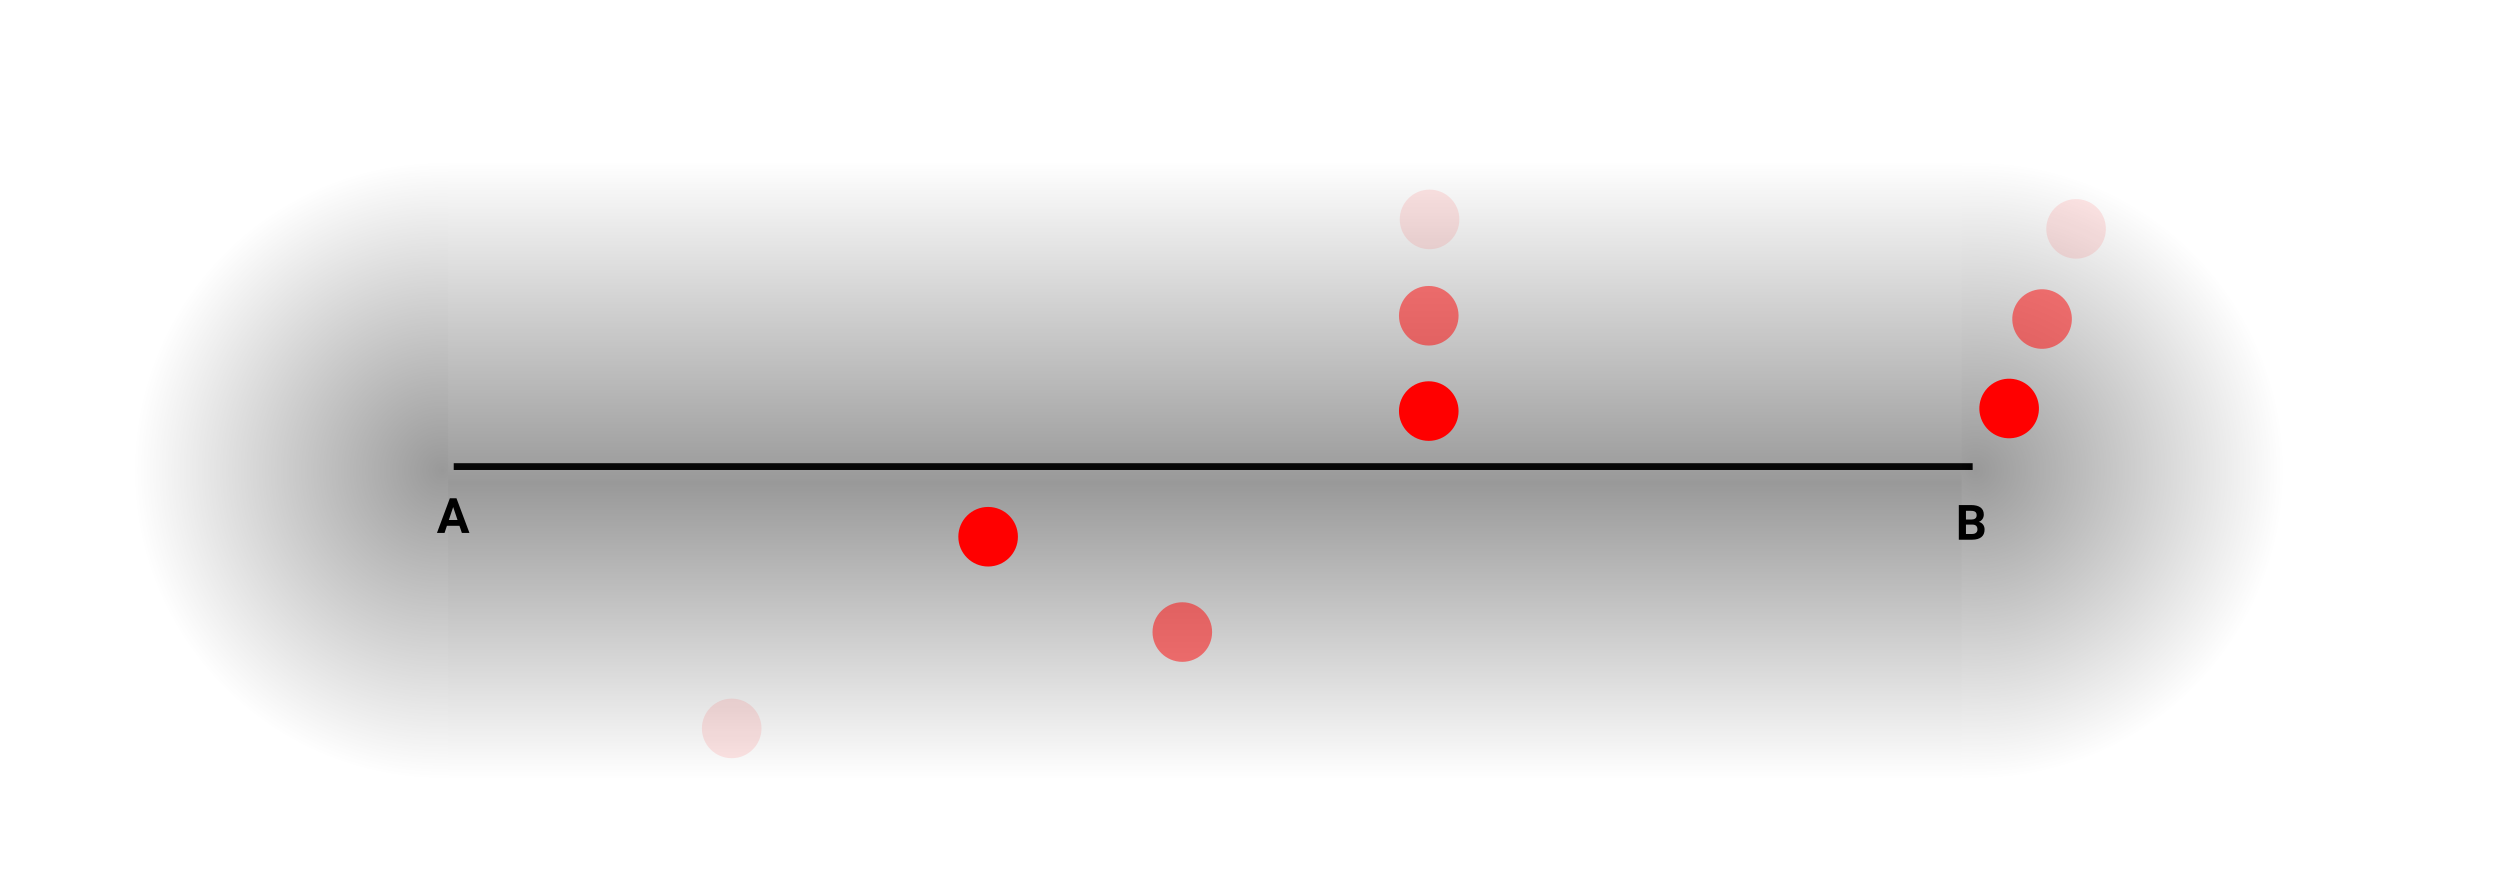 <svg width="577" height="204" viewBox="0 0 577 204" fill="none" xmlns="http://www.w3.org/2000/svg">
<rect width="577" height="204" fill="white"/>
<line x1="104.719" y1="107.687" x2="455.29" y2="107.687" stroke="black" stroke-width="1.563"/>
<g opacity="0.4">
<circle cx="455.953" cy="108.583" r="71.505" fill="url(#paint0_radial)"/>
<circle cx="102.101" cy="108.583" r="71.505" fill="url(#paint1_radial)"/>
<rect x="103.428" y="37.078" width="349.321" height="142.854" fill="url(#paint2_linear)"/>
</g>
<path d="M106.042 121.354H103.151L102.602 123.002H100.849L103.827 115.002H105.355L108.349 123.002H106.597L106.042 121.354ZM103.596 120.018H105.596L104.591 117.024L103.596 120.018Z" fill="black"/>
<path d="M452.095 124.564V116.564H454.898C455.868 116.564 456.605 116.751 457.106 117.125C457.608 117.495 457.859 118.038 457.859 118.756C457.859 119.148 457.758 119.495 457.557 119.795C457.356 120.092 457.075 120.31 456.716 120.449C457.127 120.551 457.449 120.758 457.683 121.07C457.921 121.381 458.041 121.762 458.041 122.213C458.041 122.982 457.795 123.564 457.304 123.96C456.813 124.356 456.114 124.557 455.205 124.564H452.095ZM453.744 121.081V123.24H455.156C455.544 123.24 455.846 123.149 456.062 122.965C456.282 122.779 456.392 122.522 456.392 122.196C456.392 121.464 456.013 121.092 455.255 121.081H453.744ZM453.744 119.916H454.963C455.795 119.901 456.211 119.57 456.211 118.921C456.211 118.559 456.105 118.299 455.892 118.141C455.683 117.98 455.352 117.899 454.898 117.899H453.744V119.916Z" fill="black"/>
<circle cx="329.941" cy="50.639" r="6.877" fill="#FF0000" fill-opacity="0.1"/>
<circle cx="168.877" cy="168.115" r="6.877" transform="rotate(180 168.877 168.115)" fill="#FF0000" fill-opacity="0.1"/>
<circle cx="479.163" cy="52.829" r="6.877" transform="rotate(20.206 479.163 52.829)" fill="#FF0000" fill-opacity="0.1"/>
<circle cx="329.76" cy="72.877" r="6.877" fill="#FF0000" fill-opacity="0.5"/>
<circle cx="272.877" cy="145.877" r="6.877" transform="rotate(180 272.877 145.877)" fill="#FF0000" fill-opacity="0.5"/>
<circle cx="471.311" cy="73.636" r="6.877" transform="rotate(20.206 471.311 73.636)" fill="#FF0000" fill-opacity="0.5"/>
<circle cx="329.76" cy="94.877" r="6.877" fill="#FF0000"/>
<circle cx="228.059" cy="123.877" r="6.877" transform="rotate(180 228.059 123.877)" fill="#FF0000"/>
<circle cx="463.711" cy="94.282" r="6.877" transform="rotate(20.206 463.711 94.282)" fill="#FF0000"/>
<defs>
<radialGradient id="paint0_radial" cx="0" cy="0" r="1" gradientUnits="userSpaceOnUse" gradientTransform="translate(455.953 108.583) rotate(90) scale(71.505)">
<stop/>
<stop offset="1" stop-color="white"/>
</radialGradient>
<radialGradient id="paint1_radial" cx="0" cy="0" r="1" gradientUnits="userSpaceOnUse" gradientTransform="translate(102.101 108.583) rotate(90) scale(71.505)">
<stop/>
<stop offset="1" stop-color="white"/>
</radialGradient>
<linearGradient id="paint2_linear" x1="278.088" y1="37.078" x2="278.088" y2="179.932" gradientUnits="userSpaceOnUse">
<stop stop-color="white"/>
<stop offset="0.521"/>
<stop offset="1" stop-color="white"/>
</linearGradient>
</defs>
</svg>

